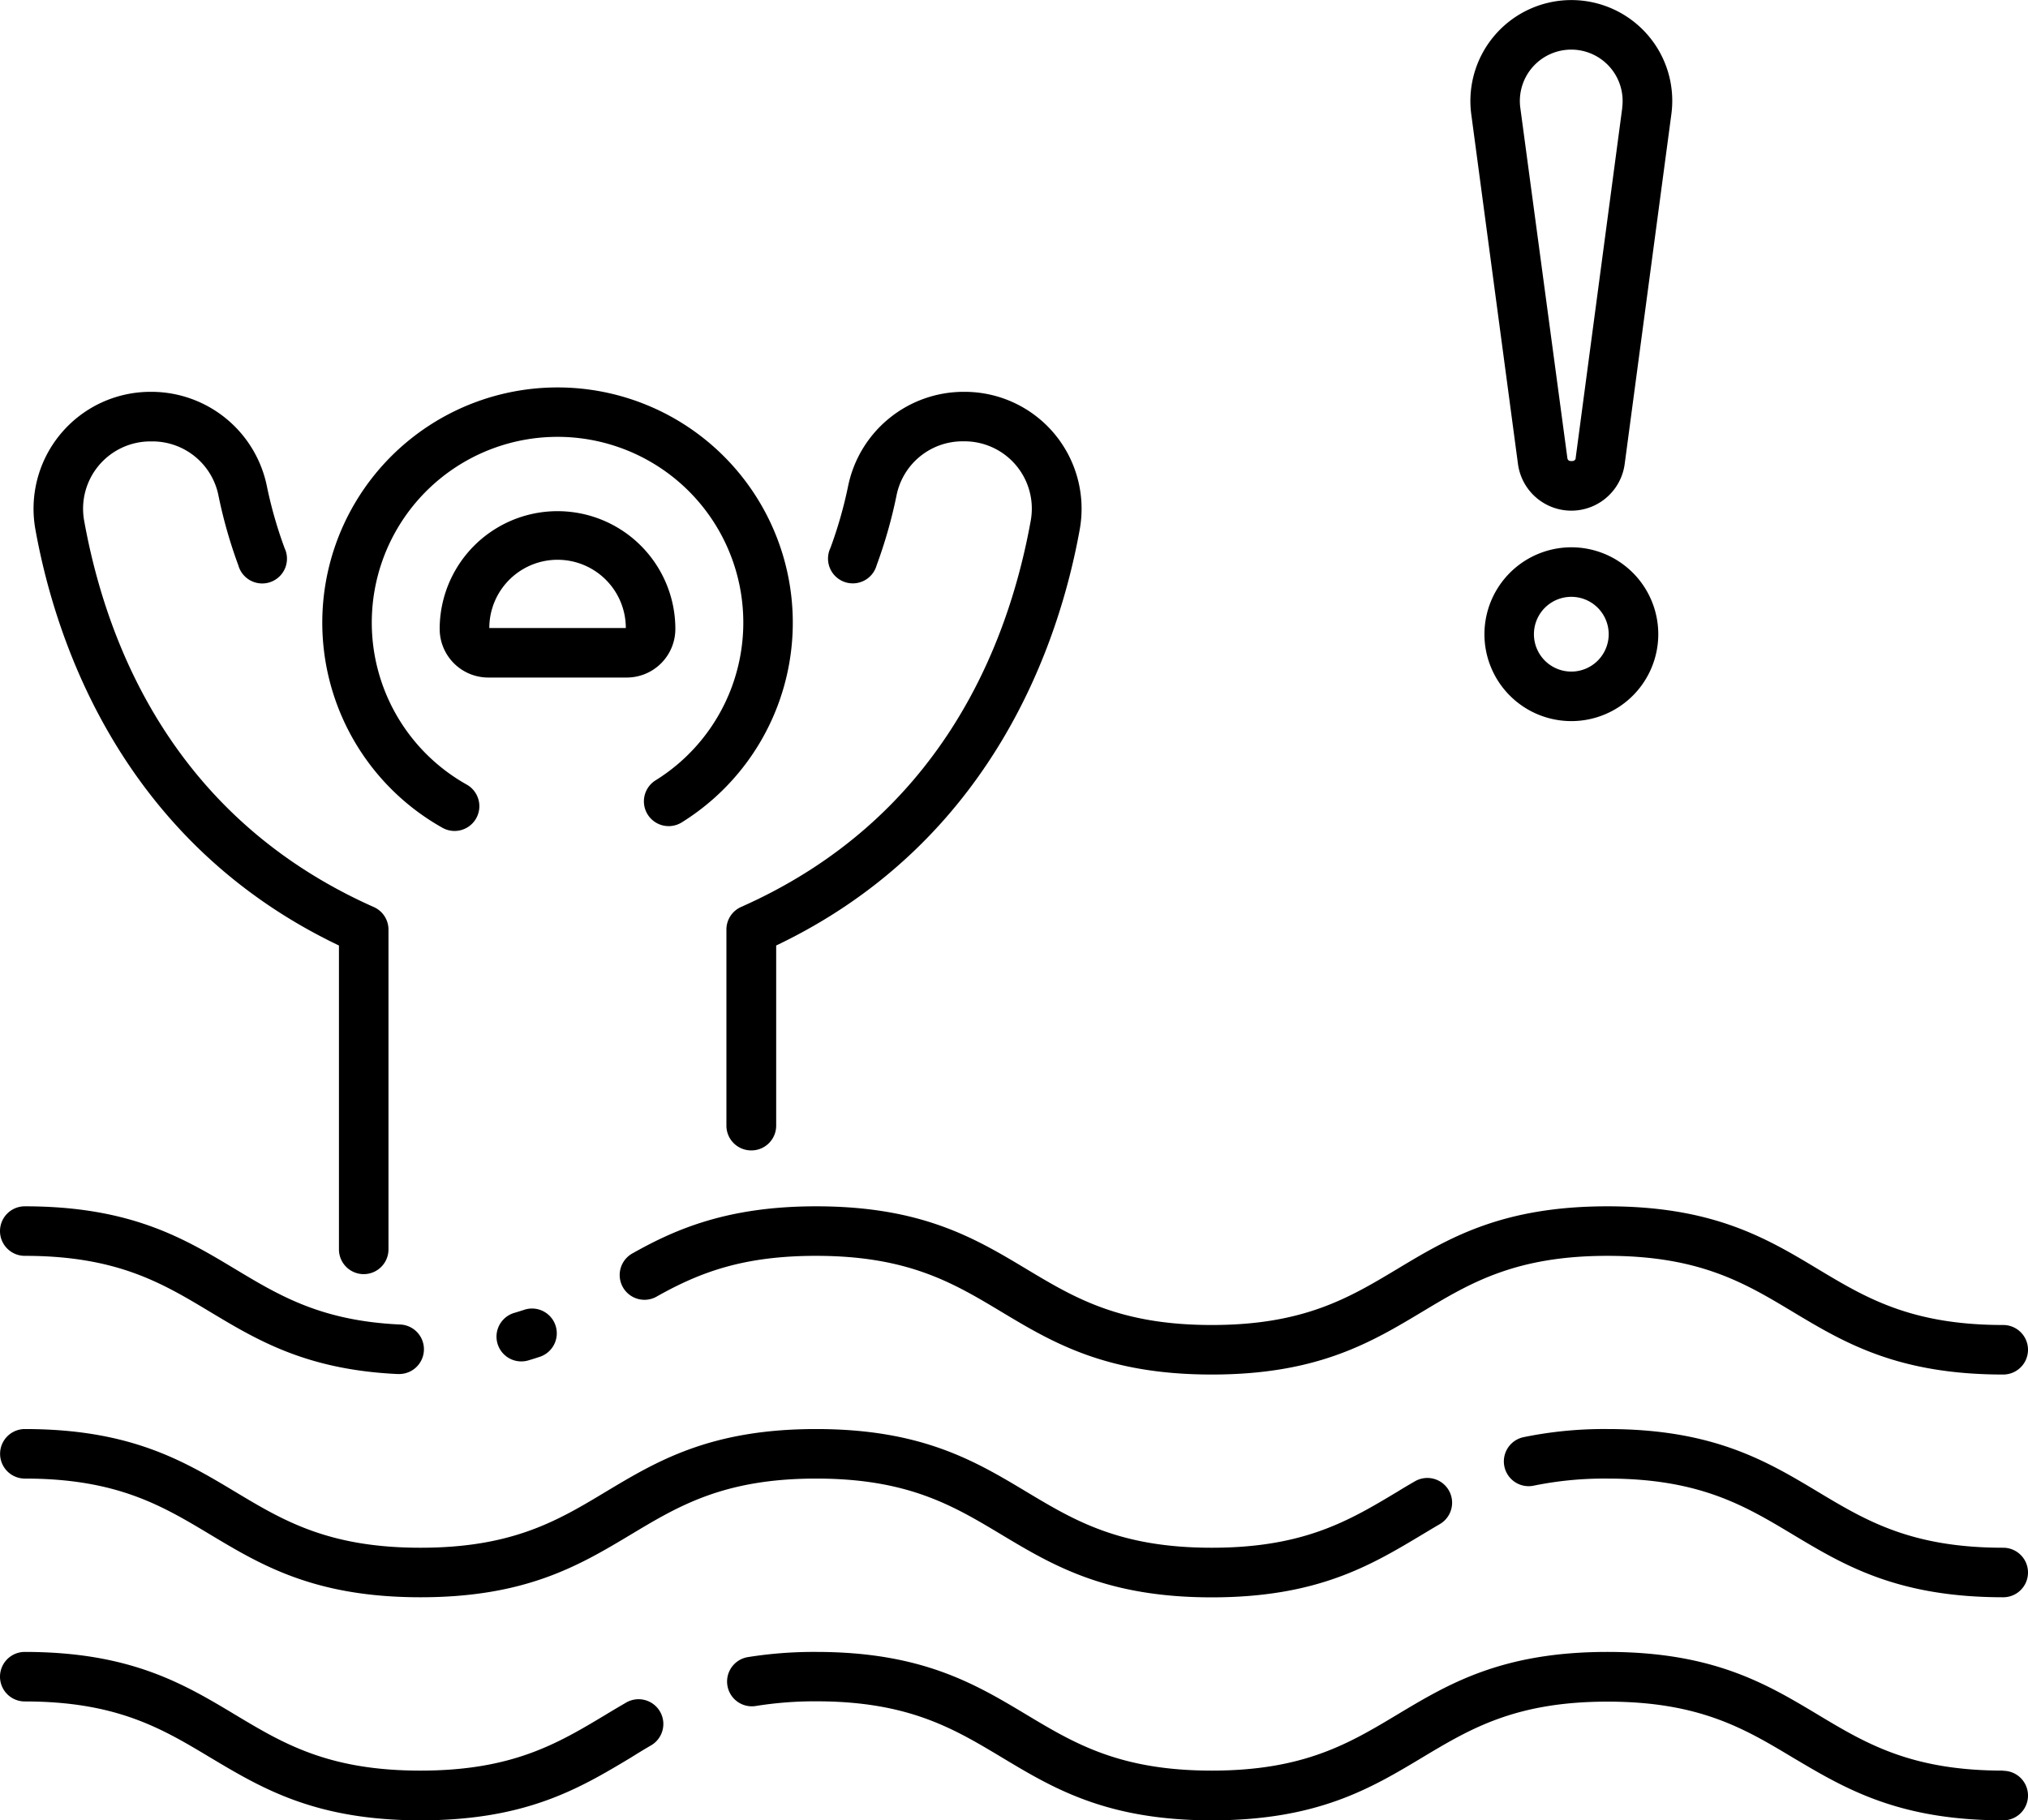 <?xml version="1.0" ?><svg viewBox="0 0 438.87 393.96" xmlns="http://www.w3.org/2000/svg"><title/><g data-name="Layer 2" id="Layer_2"><g data-name="drowning, water, rescue, sea, hand, help, danger, person, drown, problem, sos, swimming, life" id="drowning_water_rescue_sea_hand_help_danger_person_drown_problem_sos_swimming_life"><path d="M162.61,249a5.36,5.36,0,0,0,5.36-5.36V204.65c47-22.43,61.31-65.8,65.68-90a25.3,25.3,0,0,0-24.87-29.84h-.44a25.53,25.53,0,0,0-24.8,20.38,92.65,92.65,0,0,1-3.83,13.41,5.36,5.36,0,1,0,10,3.75,103.45,103.45,0,0,0,4.28-15,14.57,14.57,0,0,1,14.3-11.83h.44a14.57,14.57,0,0,1,14.32,17.21c-5,27.66-19.93,64.61-62.66,83.57a5.35,5.35,0,0,0-3.19,4.9v42.37A5.36,5.36,0,0,0,162.61,249Z"/><path d="M32.54,84.81A25.3,25.3,0,0,0,7.67,114.65c4.37,24.2,18.72,67.57,65.68,90v65.77a5.36,5.36,0,0,0,10.72,0v-69.2a5.35,5.35,0,0,0-3.19-4.9c-42.73-19-57.66-55.91-62.66-83.57A14.57,14.57,0,0,1,32.54,95.54H33a14.57,14.57,0,0,1,14.3,11.83,103.45,103.45,0,0,0,4.28,15,5.36,5.36,0,1,0,10-3.75,92.65,92.65,0,0,1-3.83-13.41A25.53,25.53,0,0,0,33,84.81Z"/><path d="M147.54,178a50.91,50.91,0,1,0-51.79,1.17,5.36,5.36,0,0,0,5.25-9.35,40.2,40.2,0,1,1,40.87-.92,5.36,5.36,0,0,0,5.67,9.1Z"/><path d="M146.15,136.14a25.49,25.49,0,0,0-51,0,10.52,10.52,0,0,0,10.51,10.51h30A10.52,10.52,0,0,0,146.15,136.14Zm-40.26-.21a14.77,14.77,0,0,1,29.54,0Z"/><path d="M433.51,286.79c-19.93,0-29.71-5.87-40.06-12.08C382.3,268,370.77,261.1,347.87,261.1S313.45,268,302.3,274.71c-10.36,6.21-20.14,12.08-40.06,12.08s-29.7-5.87-40.06-12.08C211,268,199.5,261.1,176.61,261.1c-19,0-30.29,4.87-39.62,10.12a5.36,5.36,0,1,0,5.25,9.34c9.33-5.24,18.74-8.74,34.37-8.74,19.92,0,29.7,5.87,40.06,12.09,11.15,6.69,22.68,13.6,45.57,13.6s34.42-6.91,45.57-13.6c10.36-6.22,20.14-12.09,40.06-12.09s29.71,5.87,40.06,12.09c11.15,6.69,22.68,13.6,45.58,13.6a5.36,5.36,0,1,0,0-10.72Z"/><path d="M112.83,294.67a5.26,5.26,0,0,0,1.51-.22c.8-.24,1.59-.48,2.36-.74a5.36,5.36,0,1,0-3.38-10.17c-.65.21-1.31.42-2,.62a5.36,5.36,0,0,0,1.5,10.51Z"/><path d="M0,266.46a5.36,5.36,0,0,0,5.36,5.36c19.92,0,29.7,5.87,40.05,12.09S66.35,296.47,86,297.4h.26a5.36,5.36,0,0,0,.24-10.72c-17-.8-26-6.23-35.61-12C39.78,268,28.25,261.1,5.36,261.1A5.36,5.36,0,0,0,0,266.46Z"/><path d="M433.51,335c-19.93,0-29.71-5.87-40.06-12.08-11.15-6.69-22.68-13.61-45.58-13.61a86.68,86.68,0,0,0-18.18,1.76,5.36,5.36,0,0,0,2.23,10.49,76.23,76.23,0,0,1,15.95-1.53c19.93,0,29.71,5.87,40.06,12.08,11.15,6.69,22.68,13.61,45.58,13.61a5.36,5.36,0,0,0,0-10.72Z"/><path d="M216.67,332.13c11.15,6.69,22.68,13.61,45.57,13.61s34.42-6.92,45.57-13.61c1.27-.76,2.53-1.52,3.82-2.27a5.36,5.36,0,0,0-5.4-9.26q-2,1.15-3.93,2.34C291.94,329.15,282.16,335,262.24,335s-29.7-5.87-40.06-12.08c-11.15-6.69-22.68-13.61-45.57-13.61s-34.42,6.92-45.57,13.61C120.69,329.15,110.91,335,91,335s-29.7-5.87-40.05-12.08c-11.15-6.69-22.68-13.61-45.57-13.61a5.36,5.36,0,0,0,0,10.72c19.92,0,29.7,5.87,40.05,12.08,11.15,6.69,22.68,13.61,45.57,13.61s34.42-6.92,45.58-13.61c10.35-6.21,20.13-12.08,40.05-12.08S206.31,325.92,216.67,332.13Z"/><path d="M433.51,383.24c-19.93,0-29.71-5.87-40.06-12.08-11.15-6.69-22.68-13.61-45.58-13.61s-34.42,6.92-45.57,13.61c-10.36,6.21-20.14,12.08-40.06,12.08s-29.7-5.87-40.06-12.08c-11.15-6.69-22.68-13.61-45.57-13.61a90.59,90.59,0,0,0-14.69,1.11,5.36,5.36,0,1,0,1.72,10.58,80.79,80.79,0,0,1,13-1c19.92,0,29.7,5.87,40.06,12.08C227.82,387,239.35,394,262.24,394s34.42-6.92,45.57-13.61c10.36-6.21,20.14-12.08,40.06-12.08s29.71,5.87,40.06,12.08C399.08,387,410.61,394,433.51,394a5.36,5.36,0,0,0,0-10.72Z"/><path d="M140.71,377.88a5.36,5.36,0,1,0-5.37-9.27q-2.18,1.26-4.3,2.55c-10.35,6.21-20.13,12.08-40.06,12.08s-29.7-5.87-40.05-12.08c-11.15-6.69-22.68-13.61-45.57-13.61a5.36,5.36,0,0,0,0,10.72c19.92,0,29.7,5.87,40.05,12.08C56.56,387,68.09,394,91,394s34.43-6.92,45.58-13.61Q138.62,379.1,140.71,377.88Z"/><path d="M356.48,7.46a21.85,21.85,0,0,0-38.09,17.27l10.11,75.71a11.65,11.65,0,0,0,23.09,0l10.1-75.71A21.78,21.78,0,0,0,356.48,7.46Zm-5.41,15.85L341,99c0,.34-.11.8-.92.8s-.87-.46-.91-.8L329,23.31a11.12,11.12,0,1,1,22.05,0Z"/><path d="M321.24,137.27A18.81,18.81,0,1,0,340,118.46,18.83,18.83,0,0,0,321.24,137.27Zm26.89,0a8.09,8.09,0,1,1-8.09-8.09A8.09,8.09,0,0,1,348.13,137.27Z"/></g></g></svg>